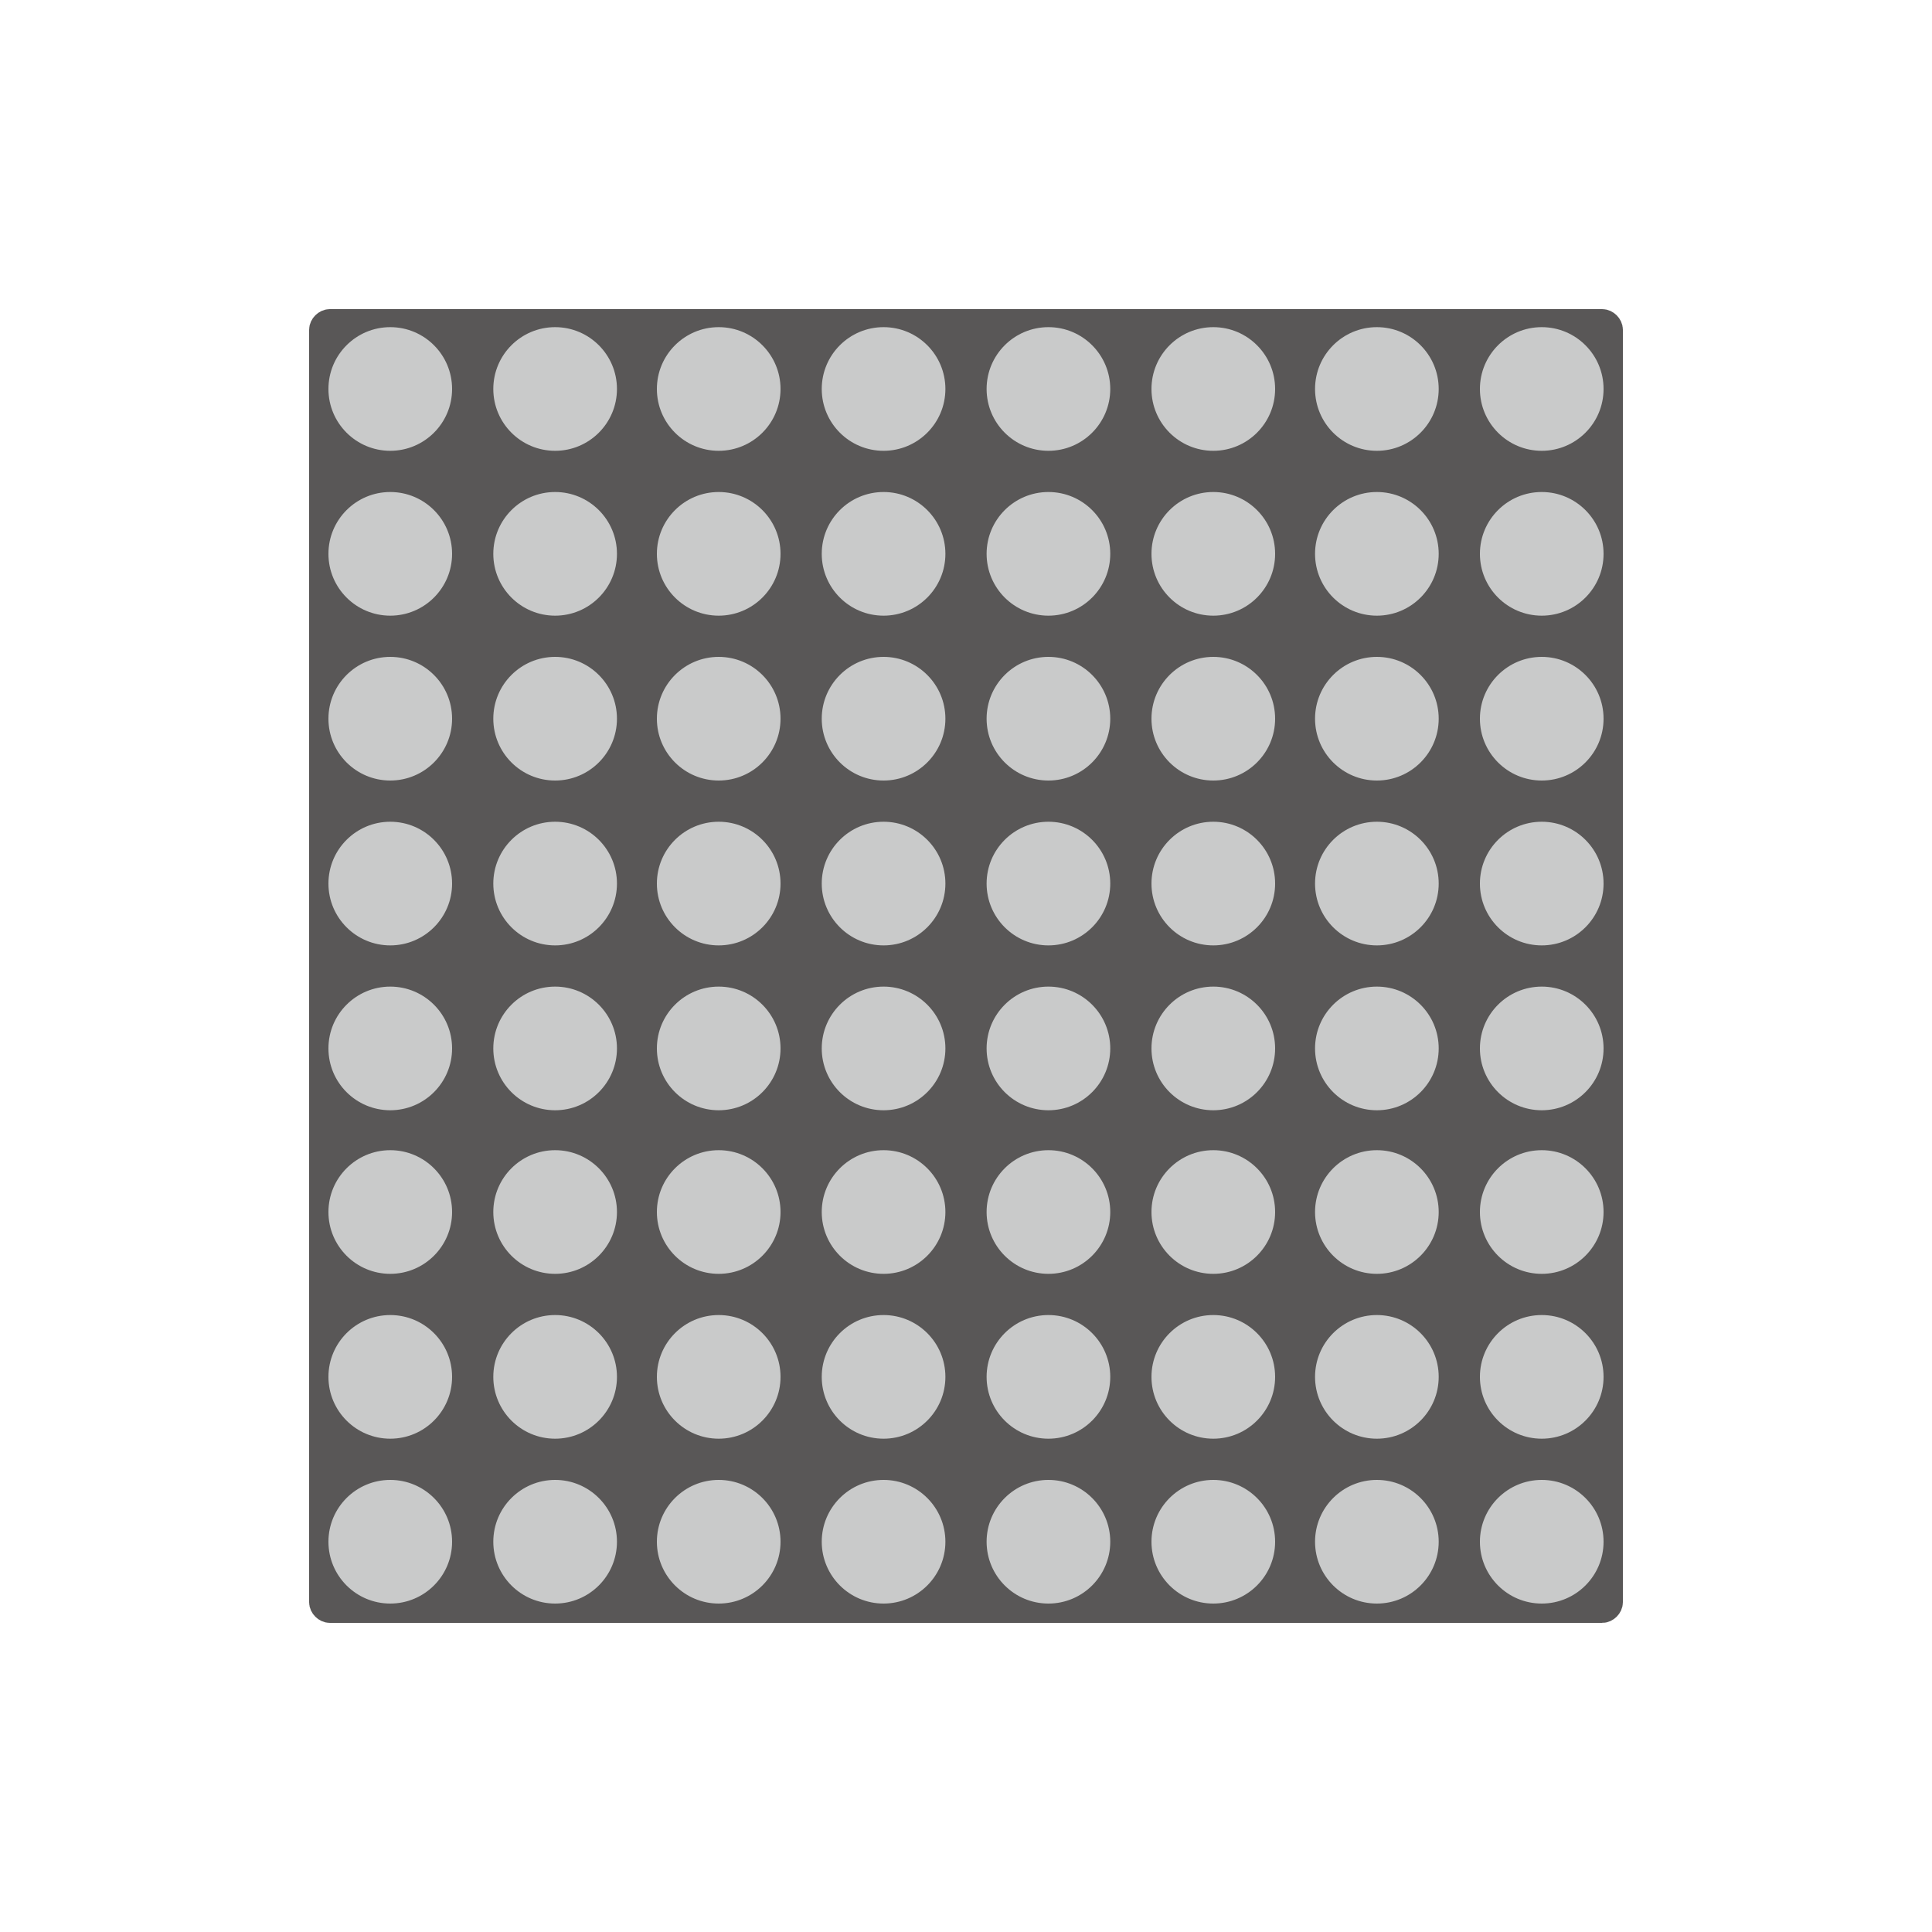 <svg xmlns="http://www.w3.org/2000/svg" id="图层_1" viewBox="0 0 150 150">
  <style>
    .st1{fill:#c9caca;stroke:#595757;stroke-miterlimit:10}
  </style>
  <path fill="#595757" stroke="#595757" stroke-miterlimit="10" stroke-width="2" d="M124.4 125H25.6c-.3 0-.6-.3-.6-.6V25.6c0-.3.3-.6.6-.6h98.8c.3 0 .6.3.6.6v98.8c0 .3-.3.6-.6.6z"/>
  <circle cx="30.3" cy="30.2" r="5.3" class="st1"/>
  <circle cx="30.3" cy="43" r="5.3" class="st1"/>
  <circle cx="30.3" cy="55.8" r="5.3" class="st1"/>
  <circle cx="30.3" cy="68.6" r="5.3" class="st1"/>
  <circle cx="30.3" cy="81.4" r="5.3" class="st1"/>
  <circle cx="30.3" cy="94.1" r="5.3" class="st1"/>
  <circle cx="30.3" cy="106.9" r="5.3" class="st1"/>
  <circle cx="30.3" cy="119.7" r="5.3" class="st1"/>
  <circle cx="43.1" cy="30.2" r="5.3" class="st1"/>
  <circle cx="43.1" cy="43" r="5.3" class="st1"/>
  <circle cx="43.1" cy="55.8" r="5.3" class="st1"/>
  <circle cx="43.1" cy="68.6" r="5.3" class="st1"/>
  <circle cx="43.1" cy="81.4" r="5.3" class="st1"/>
  <circle cx="43.1" cy="94.1" r="5.3" class="st1"/>
  <circle cx="43.1" cy="106.9" r="5.3" class="st1"/>
  <circle cx="43.1" cy="119.7" r="5.3" class="st1"/>
  <circle cx="55.8" cy="30.2" r="5.3" class="st1"/>
  <circle cx="55.8" cy="43" r="5.3" class="st1"/>
  <circle cx="55.8" cy="55.8" r="5.3" class="st1"/>
  <circle cx="55.8" cy="68.6" r="5.3" class="st1"/>
  <circle cx="55.8" cy="81.4" r="5.3" class="st1"/>
  <circle cx="55.8" cy="94.1" r="5.3" class="st1"/>
  <circle cx="55.8" cy="106.9" r="5.3" class="st1"/>
  <circle cx="55.8" cy="119.7" r="5.3" class="st1"/>
  <circle cx="68.6" cy="30.2" r="5.3" class="st1"/>
  <circle cx="68.6" cy="43" r="5.3" class="st1"/>
  <circle cx="68.6" cy="55.8" r="5.3" class="st1"/>
  <circle cx="68.6" cy="68.6" r="5.3" class="st1"/>
  <circle cx="68.6" cy="81.4" r="5.3" class="st1"/>
  <circle cx="68.6" cy="94.1" r="5.3" class="st1"/>
  <circle cx="68.6" cy="106.9" r="5.3" class="st1"/>
  <circle cx="68.6" cy="119.7" r="5.3" class="st1"/>
  <circle cx="81.4" cy="30.2" r="5.3" class="st1"/>
  <circle cx="81.4" cy="43" r="5.3" class="st1"/>
  <circle cx="81.4" cy="55.8" r="5.3" class="st1"/>
  <circle cx="81.4" cy="68.6" r="5.3" class="st1"/>
  <circle cx="81.4" cy="81.4" r="5.3" class="st1"/>
  <circle cx="81.4" cy="94.1" r="5.3" class="st1"/>
  <circle cx="81.4" cy="106.9" r="5.3" class="st1"/>
  <circle cx="81.4" cy="119.7" r="5.3" class="st1"/>
  <circle cx="94.2" cy="30.2" r="5.3" class="st1"/>
  <circle cx="94.2" cy="43" r="5.3" class="st1"/>
  <circle cx="94.2" cy="55.8" r="5.3" class="st1"/>
  <circle cx="94.2" cy="68.6" r="5.3" class="st1"/>
  <circle cx="94.2" cy="81.4" r="5.3" class="st1"/>
  <circle cx="94.2" cy="94.1" r="5.3" class="st1"/>
  <circle cx="94.2" cy="106.9" r="5.3" class="st1"/>
  <circle cx="94.2" cy="119.7" r="5.3" class="st1"/>
  <circle cx="106.9" cy="30.2" r="5.3" class="st1"/>
  <circle cx="106.9" cy="43" r="5.3" class="st1"/>
  <circle cx="106.9" cy="55.8" r="5.3" class="st1"/>
  <circle cx="106.9" cy="68.6" r="5.3" class="st1"/>
  <circle cx="106.9" cy="81.4" r="5.3" class="st1"/>
  <circle cx="106.9" cy="94.1" r="5.3" class="st1"/>
  <circle cx="106.9" cy="106.9" r="5.3" class="st1"/>
  <circle cx="106.9" cy="119.7" r="5.3" class="st1"/>
  <circle cx="119.7" cy="30.2" r="5.3" class="st1"/>
  <circle cx="119.7" cy="43" r="5.3" class="st1"/>
  <circle cx="119.7" cy="55.8" r="5.3" class="st1"/>
  <circle cx="119.7" cy="68.6" r="5.3" class="st1"/>
  <circle cx="119.7" cy="81.4" r="5.3" class="st1"/>
  <circle cx="119.7" cy="94.1" r="5.3" class="st1"/>
  <circle cx="119.7" cy="106.9" r="5.3" class="st1"/>
  <circle cx="119.7" cy="119.7" r="5.3" class="st1"/>
</svg>
